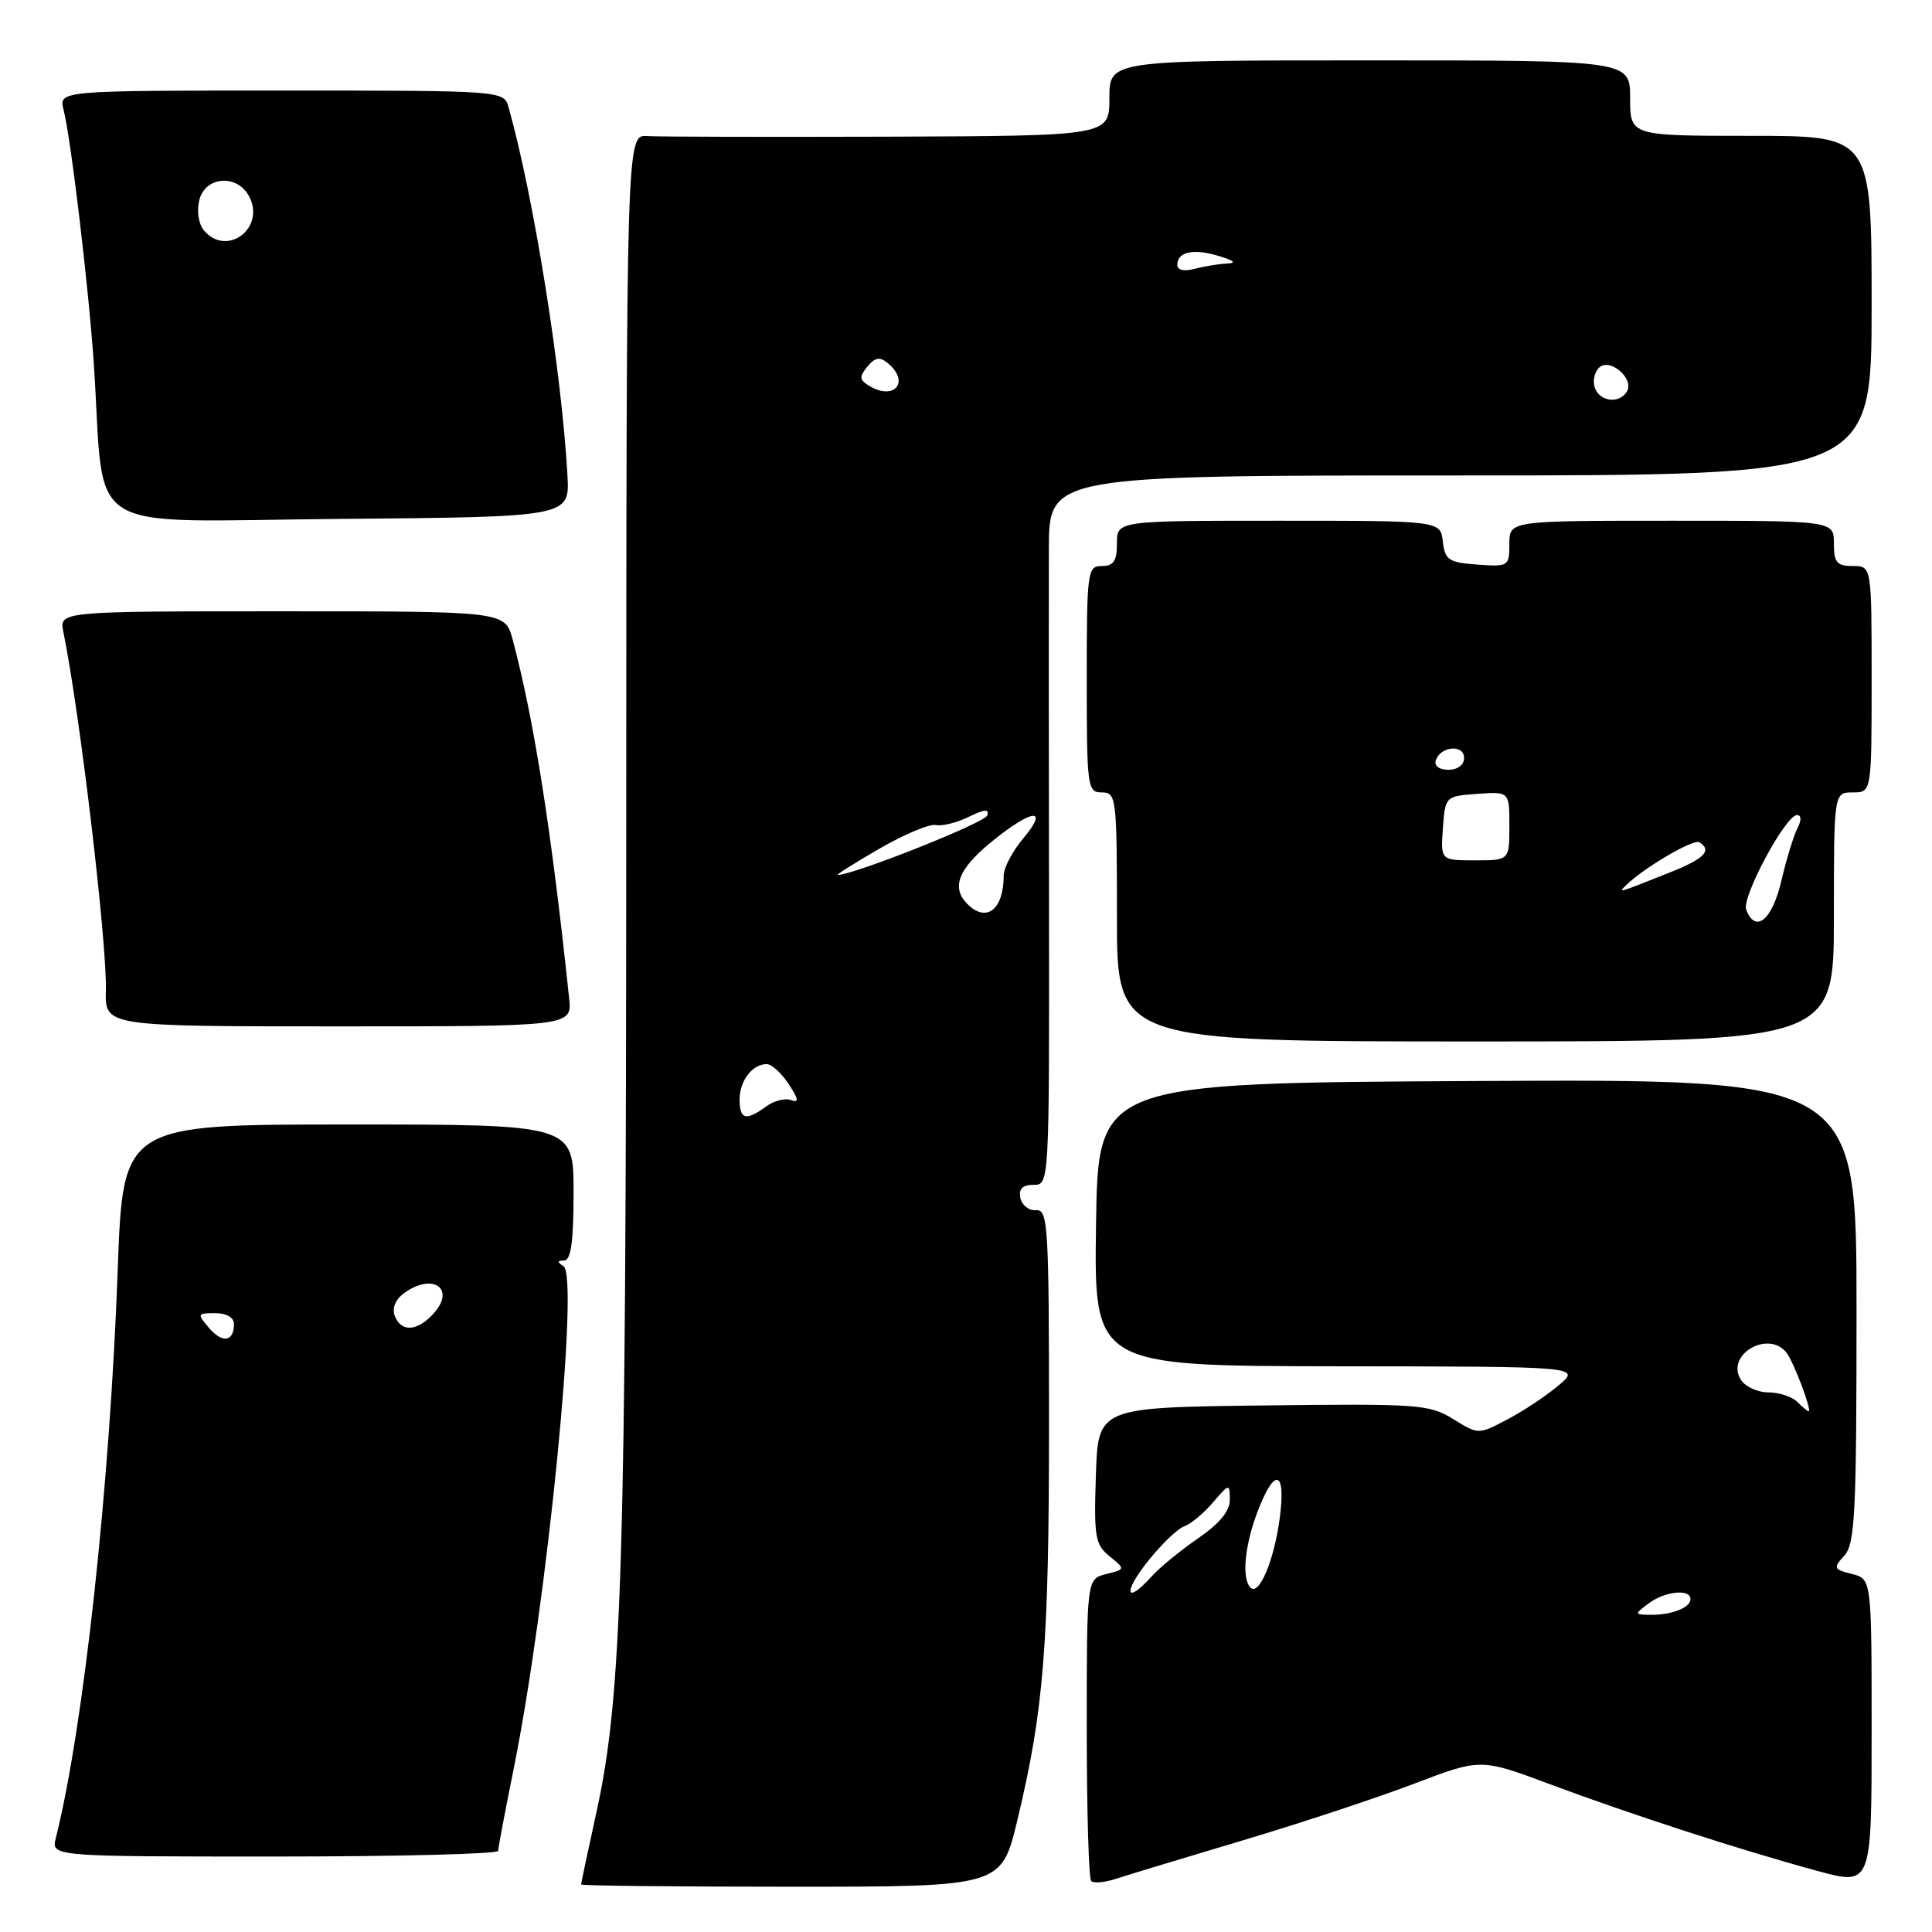 <?xml version="1.0" encoding="UTF-8" standalone="no"?>
<!DOCTYPE svg PUBLIC "-//W3C//DTD SVG 1.1//EN" "http://www.w3.org/Graphics/SVG/1.1/DTD/svg11.dtd" >
<svg xmlns="http://www.w3.org/2000/svg" xmlns:xlink="http://www.w3.org/1999/xlink" version="1.1" viewBox="0 0 256 256">
 <g >
 <path fill="currentColor"
d=" M 134.79 241.25 C 138.31 226.62 139.00 218.04 139.00 188.54 C 139.00 162.42 138.87 160.23 137.29 160.36 C 136.35 160.44 135.41 159.71 135.21 158.75 C 134.96 157.52 135.48 157.00 136.95 157.00 C 139.04 157.00 139.04 156.92 139.00 119.75 C 138.97 99.26 138.96 78.11 138.98 72.75 C 139.00 63.00 139.00 63.00 193.50 63.00 C 248.00 63.00 248.00 63.00 248.00 40.50 C 248.00 18.00 248.00 18.00 232.00 18.00 C 216.00 18.00 216.00 18.00 216.00 13.00 C 216.00 8.00 216.00 8.00 181.50 8.00 C 147.00 8.00 147.00 8.00 147.00 13.00 C 147.00 18.00 147.00 18.00 117.75 18.11 C 101.66 18.16 87.26 18.13 85.75 18.03 C 83.00 17.85 83.00 17.85 82.98 110.17 C 82.96 207.27 82.43 224.57 79.07 239.95 C 77.93 245.15 77.00 249.54 77.00 249.70 C 77.00 249.87 89.53 250.00 104.84 250.00 C 132.68 250.00 132.68 250.00 134.79 241.25 Z  M 164.50 243.91 C 172.20 241.62 182.48 238.22 187.35 236.36 C 196.20 232.99 196.20 232.99 205.35 236.41 C 216.10 240.42 230.57 245.12 240.75 247.89 C 248.00 249.87 248.00 249.87 248.00 229.54 C 248.00 209.22 248.00 209.22 245.39 208.56 C 242.95 207.95 242.88 207.78 244.39 206.12 C 245.80 204.57 246.00 200.48 246.00 173.66 C 246.00 142.98 246.00 142.98 195.75 143.24 C 145.50 143.50 145.50 143.50 145.23 162.25 C 144.96 181.00 144.96 181.00 177.23 181.04 C 209.50 181.07 209.50 181.07 206.50 183.59 C 204.85 184.98 201.79 187.01 199.70 188.10 C 195.89 190.10 195.89 190.10 192.55 188.03 C 189.39 186.08 187.95 185.98 167.35 186.23 C 145.50 186.50 145.50 186.50 145.21 195.50 C 144.94 203.65 145.11 204.66 147.02 206.21 C 149.13 207.93 149.13 207.93 146.57 208.57 C 144.00 209.22 144.00 209.22 144.00 228.94 C 144.00 239.79 144.26 248.93 144.59 249.25 C 144.91 249.57 146.37 249.44 147.84 248.96 C 149.30 248.48 156.80 246.21 164.50 243.91 Z  M 66.01 245.25 C 66.01 244.84 66.93 240.00 68.04 234.50 C 72.49 212.55 76.79 169.13 74.66 167.77 C 73.81 167.23 73.83 167.03 74.75 167.02 C 75.66 167.00 76.00 164.53 76.00 158.00 C 76.00 149.00 76.00 149.00 46.15 149.00 C 16.30 149.00 16.30 149.00 15.60 168.25 C 14.56 196.90 11.08 228.89 7.40 243.53 C 6.78 246.00 6.78 246.00 36.39 246.00 C 52.68 246.00 66.00 245.66 66.01 245.25 Z  M 243.00 121.50 C 243.00 105.00 243.00 105.00 245.50 105.00 C 248.00 105.00 248.00 105.00 248.00 90.00 C 248.00 75.00 248.00 75.00 245.50 75.00 C 243.39 75.00 243.00 74.53 243.00 72.00 C 243.00 69.00 243.00 69.00 221.50 69.00 C 200.00 69.00 200.00 69.00 200.00 72.06 C 200.00 75.04 199.89 75.11 195.75 74.81 C 191.95 74.53 191.47 74.21 191.18 71.75 C 190.87 69.00 190.87 69.00 169.43 69.00 C 148.00 69.00 148.00 69.00 148.00 72.00 C 148.00 74.33 147.56 75.00 146.00 75.00 C 144.09 75.00 144.00 75.67 144.00 90.00 C 144.00 104.33 144.09 105.00 146.00 105.00 C 147.92 105.00 148.00 105.67 148.00 121.50 C 148.00 138.00 148.00 138.00 195.50 138.00 C 243.00 138.00 243.00 138.00 243.00 121.50 Z  M 75.41 132.25 C 73.07 110.03 70.75 95.28 67.93 84.75 C 66.92 81.00 66.92 81.00 37.38 81.00 C 7.84 81.00 7.84 81.00 8.40 83.75 C 10.58 94.43 14.19 124.90 14.03 131.25 C 13.90 136.00 13.90 136.00 44.86 136.00 C 75.81 136.00 75.81 136.00 75.41 132.25 Z  M 75.19 63.00 C 74.43 49.26 70.75 26.22 67.40 14.25 C 66.77 12.00 66.77 12.00 37.27 12.00 C 7.78 12.00 7.78 12.00 8.43 14.57 C 9.43 18.57 11.80 38.53 12.45 48.50 C 13.95 71.34 10.30 69.06 44.85 68.76 C 75.50 68.50 75.50 68.50 75.19 63.00 Z  M 98.00 145.70 C 98.00 143.21 99.69 141.00 101.58 141.00 C 102.24 141.00 103.55 142.19 104.51 143.65 C 105.83 145.66 105.90 146.18 104.83 145.77 C 104.05 145.47 102.56 145.85 101.52 146.61 C 98.84 148.57 98.00 148.35 98.00 145.70 Z  M 128.20 119.80 C 126.01 117.61 126.95 115.18 131.35 111.57 C 136.71 107.18 139.10 106.90 135.59 111.08 C 134.17 112.77 133.00 114.98 133.00 115.99 C 133.00 120.51 130.72 122.32 128.20 119.80 Z  M 116.50 112.47 C 119.80 110.56 123.17 109.14 124.00 109.32 C 124.83 109.50 126.79 109.01 128.36 108.24 C 130.46 107.21 131.11 107.16 130.81 108.06 C 130.49 109.02 113.14 115.92 111.00 115.94 C 110.72 115.94 113.20 114.38 116.50 112.47 Z  M 211.34 51.43 C 211.01 50.57 211.25 49.35 211.87 48.73 C 213.28 47.32 216.62 50.19 215.56 51.90 C 214.56 53.52 212.03 53.24 211.34 51.43 Z  M 115.06 51.06 C 113.87 50.30 113.85 49.89 114.95 48.56 C 115.95 47.35 116.59 47.24 117.63 48.11 C 120.68 50.64 118.45 53.20 115.06 51.06 Z  M 156.00 35.09 C 156.00 33.36 158.15 32.90 161.50 33.92 C 163.60 34.56 163.90 34.86 162.50 34.93 C 161.40 34.98 159.49 35.30 158.25 35.63 C 156.87 36.00 156.00 35.79 156.00 35.09 Z  M 218.44 212.47 C 220.58 210.85 224.00 210.49 224.00 211.89 C 224.00 213.03 221.47 214.01 218.67 213.97 C 216.55 213.94 216.54 213.90 218.44 212.47 Z  M 152.07 206.91 C 153.85 204.66 156.03 202.56 156.91 202.25 C 157.78 201.94 159.50 200.52 160.71 199.10 C 162.88 196.56 162.93 196.55 162.96 198.70 C 162.99 200.19 161.62 201.86 158.75 203.84 C 156.41 205.45 153.64 207.72 152.60 208.88 C 149.17 212.69 148.75 211.10 152.07 206.91 Z  M 165.70 210.37 C 164.51 209.18 164.92 204.78 166.64 200.28 C 168.91 194.33 170.42 194.78 169.57 201.17 C 168.83 206.76 166.84 211.50 165.70 210.37 Z  M 238.14 185.75 C 237.45 185.06 235.73 184.50 234.31 184.50 C 232.90 184.50 231.26 183.75 230.68 182.83 C 228.58 179.54 234.31 176.15 236.73 179.25 C 237.68 180.47 240.14 187.00 239.65 187.00 C 239.51 187.00 238.83 186.44 238.14 185.75 Z  M 27.69 175.95 C 26.10 174.09 26.14 174.00 28.51 174.00 C 30.01 174.00 31.00 174.57 31.00 175.44 C 31.00 177.80 29.47 178.03 27.69 175.95 Z  M 52.31 174.36 C 51.92 173.35 52.39 172.19 53.53 171.36 C 57.33 168.58 60.45 170.74 57.44 174.06 C 55.30 176.43 53.15 176.56 52.31 174.36 Z  M 231.38 120.54 C 230.75 118.90 236.60 108.00 238.11 108.00 C 238.70 108.00 238.72 108.67 238.17 109.75 C 237.67 110.71 236.71 113.86 236.03 116.75 C 234.82 121.93 232.60 123.73 231.38 120.54 Z  M 215.50 117.27 C 217.82 114.98 224.40 111.13 225.17 111.60 C 226.92 112.69 225.84 113.79 221.25 115.61 C 214.21 118.41 214.38 118.36 215.50 117.27 Z  M 191.19 109.75 C 191.50 105.52 191.52 105.50 195.75 105.19 C 200.00 104.89 200.00 104.89 200.00 109.44 C 200.00 114.00 200.00 114.00 195.44 114.00 C 190.89 114.00 190.89 114.00 191.19 109.75 Z  M 190.25 100.75 C 190.88 98.86 194.00 98.59 194.00 100.43 C 194.00 101.35 193.15 102.00 191.92 102.00 C 190.69 102.00 190.01 101.48 190.25 100.75 Z  M 27.01 30.51 C 26.30 29.66 26.05 27.95 26.41 26.51 C 27.20 23.35 31.41 23.03 33.00 26.00 C 35.25 30.21 30.03 34.15 27.01 30.51 Z "/>
</g>
</svg>